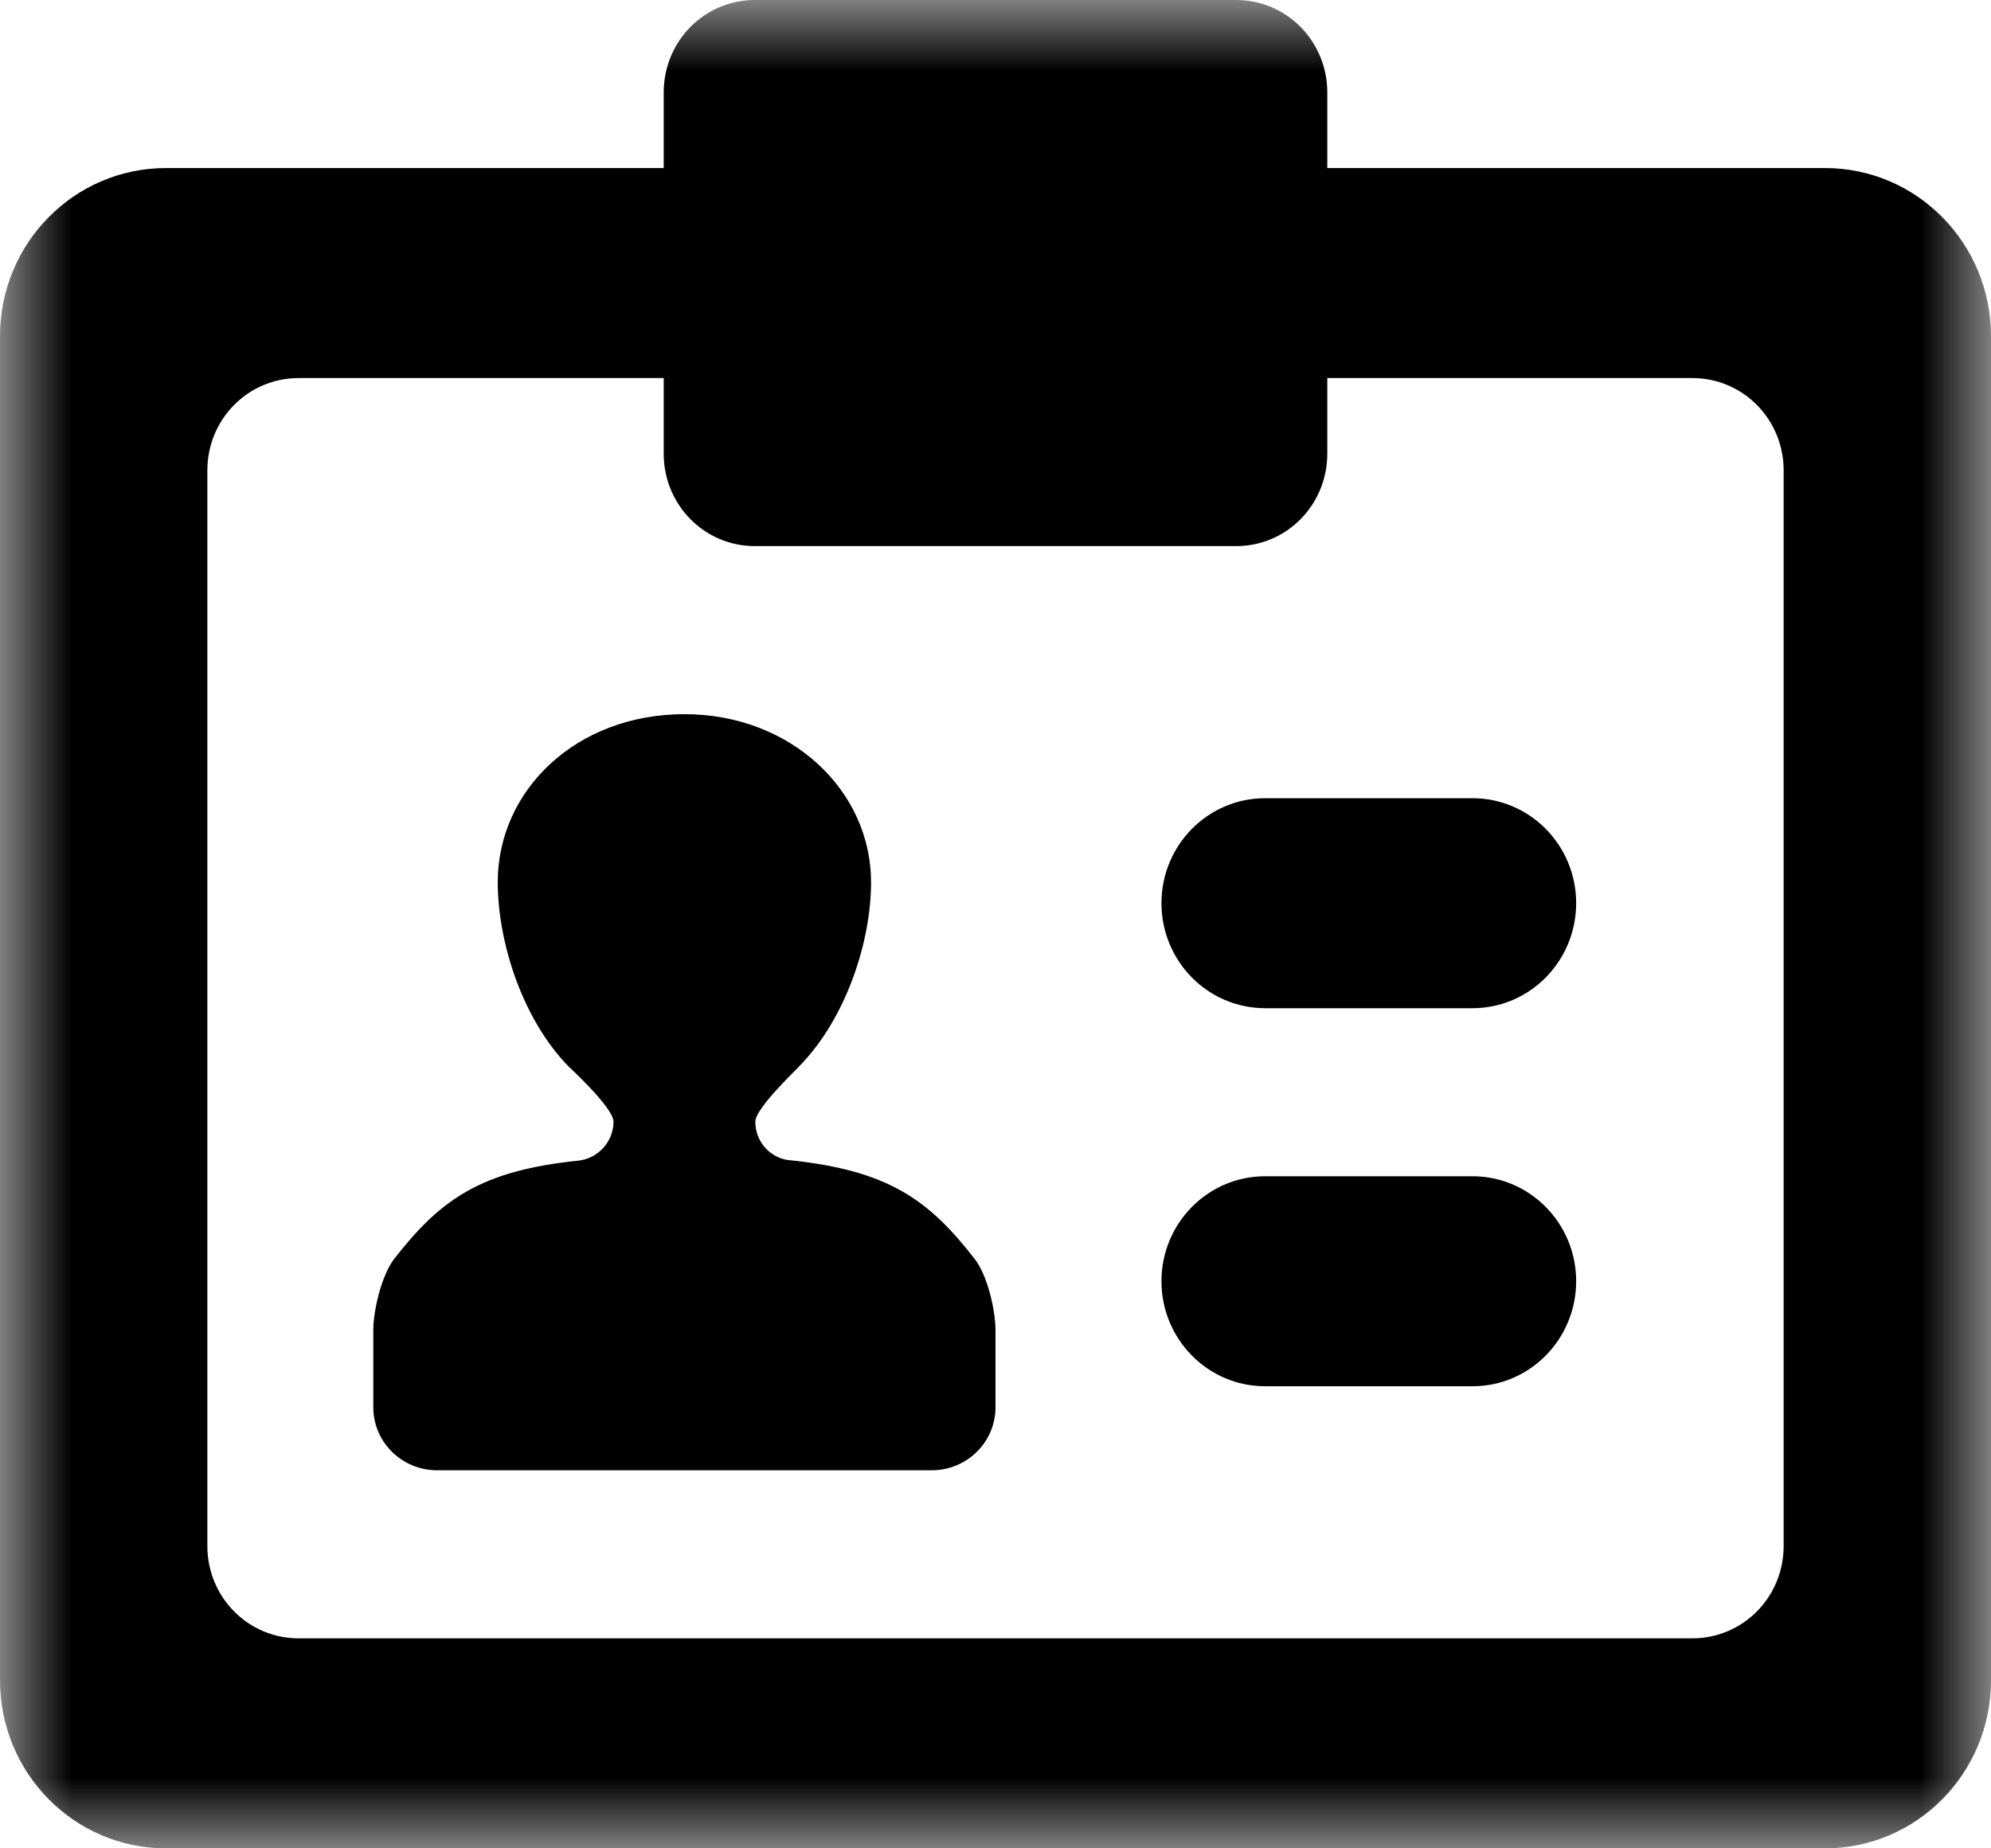 <?xml version="1.0" encoding="UTF-8" standalone="no"?>
<svg width="14px" height="13px" viewBox="0 0 14 13" version="1.1" xmlns="http://www.w3.org/2000/svg" xmlns:xlink="http://www.w3.org/1999/xlink">
    <!-- Generator: sketchtool 40 (33762) - http://www.bohemiancoding.com/sketch -->
    <title>87F98981-A3E0-4CBA-8D6E-CAC3D20FB788</title>
    <desc>Created with sketchtool.</desc>
    <defs>
        <polygon id="path-1" points="7 13 14 13 14 0 7 0 5.83333331e-05 0 5.83333331e-05 13"></polygon>
    </defs>
    <g id="Menu,-cadastro-e-perfil" stroke="none" stroke-width="1" fill="none" fill-rule="evenodd">
        <g id="TMJ-mobile-menu-Copy-7" transform="translate(-34, -251)">
            <g id="Page-1-Copy-2" transform="translate(34, 251)">
                <mask id="mask-2" fill="white">
                    <use xlink:href="#path-1"></use>
                </mask>
                <g id="Clip-2"></g>
                <path d="M2.1,2.659 L4.667,2.659 L4.667,3.191 C4.667,3.551 4.953,3.841 5.308,3.841 L8.692,3.841 C9.047,3.841 9.333,3.551 9.333,3.191 L9.333,2.659 L11.9,2.659 C12.256,2.659 12.542,2.949 12.542,3.309 L12.542,10.873 C12.542,11.233 12.256,11.523 11.9,11.523 L2.1,11.523 C1.744,11.523 1.458,11.233 1.458,10.873 L1.458,3.309 C1.458,2.949 1.744,2.659 2.1,2.659 L2.1,2.659 Z M5.83333331e-05,11.818 C5.83333331e-05,12.471 0.522,13 1.167,13 L12.833,13 C13.478,13 14,12.471 14,11.818 L14,2.364 C14,1.711 13.478,1.182 12.833,1.182 L9.333,1.182 L9.333,0.65 C9.333,0.29 9.047,0 8.692,0 L5.308,0 C4.953,0 4.667,0.29 4.667,0.65 L4.667,1.182 L1.167,1.182 C0.522,1.182 5.83333331e-05,1.711 5.83333331e-05,2.364 L5.83333331e-05,11.818 Z M10.354,8.273 L8.896,8.273 C8.493,8.273 8.167,8.604 8.167,9.011 C8.167,9.419 8.493,9.75 8.896,9.75 L10.354,9.75 C10.757,9.75 11.083,9.419 11.083,9.011 C11.083,8.604 10.757,8.273 10.354,8.273 L10.354,8.273 Z M10.354,5.614 L8.896,5.614 C8.493,5.614 8.167,5.945 8.167,6.352 C8.167,6.76 8.493,7.091 8.896,7.091 L10.354,7.091 C10.757,7.091 11.083,6.76 11.083,6.352 C11.083,5.945 10.757,5.614 10.354,5.614 L10.354,5.614 Z M6.854,8.855 C6.528,8.435 6.242,8.228 5.533,8.158 C5.404,8.134 5.311,8.022 5.311,7.889 C5.311,7.791 5.626,7.499 5.623,7.496 C5.95,7.162 6.125,6.621 6.125,6.205 C6.125,5.558 5.559,5.023 4.813,5.023 C4.051,5.023 3.5,5.558 3.5,6.205 C3.5,6.624 3.672,7.168 3.999,7.502 C3.999,7.502 4.314,7.791 4.314,7.889 C4.314,8.027 4.209,8.146 4.069,8.163 C3.374,8.234 3.094,8.441 2.771,8.855 C2.68,8.976 2.628,9.215 2.625,9.342 L2.625,9.898 C2.625,10.143 2.826,10.341 3.074,10.341 L6.551,10.341 C6.799,10.341 7,10.143 7,9.898 L7,9.342 C6.997,9.215 6.947,8.976 6.854,8.855 L6.854,8.855 Z" id="Fill-1" fill="#000000" mask="url(#mask-2)"></path>
            </g>
        </g>
    </g>
</svg>